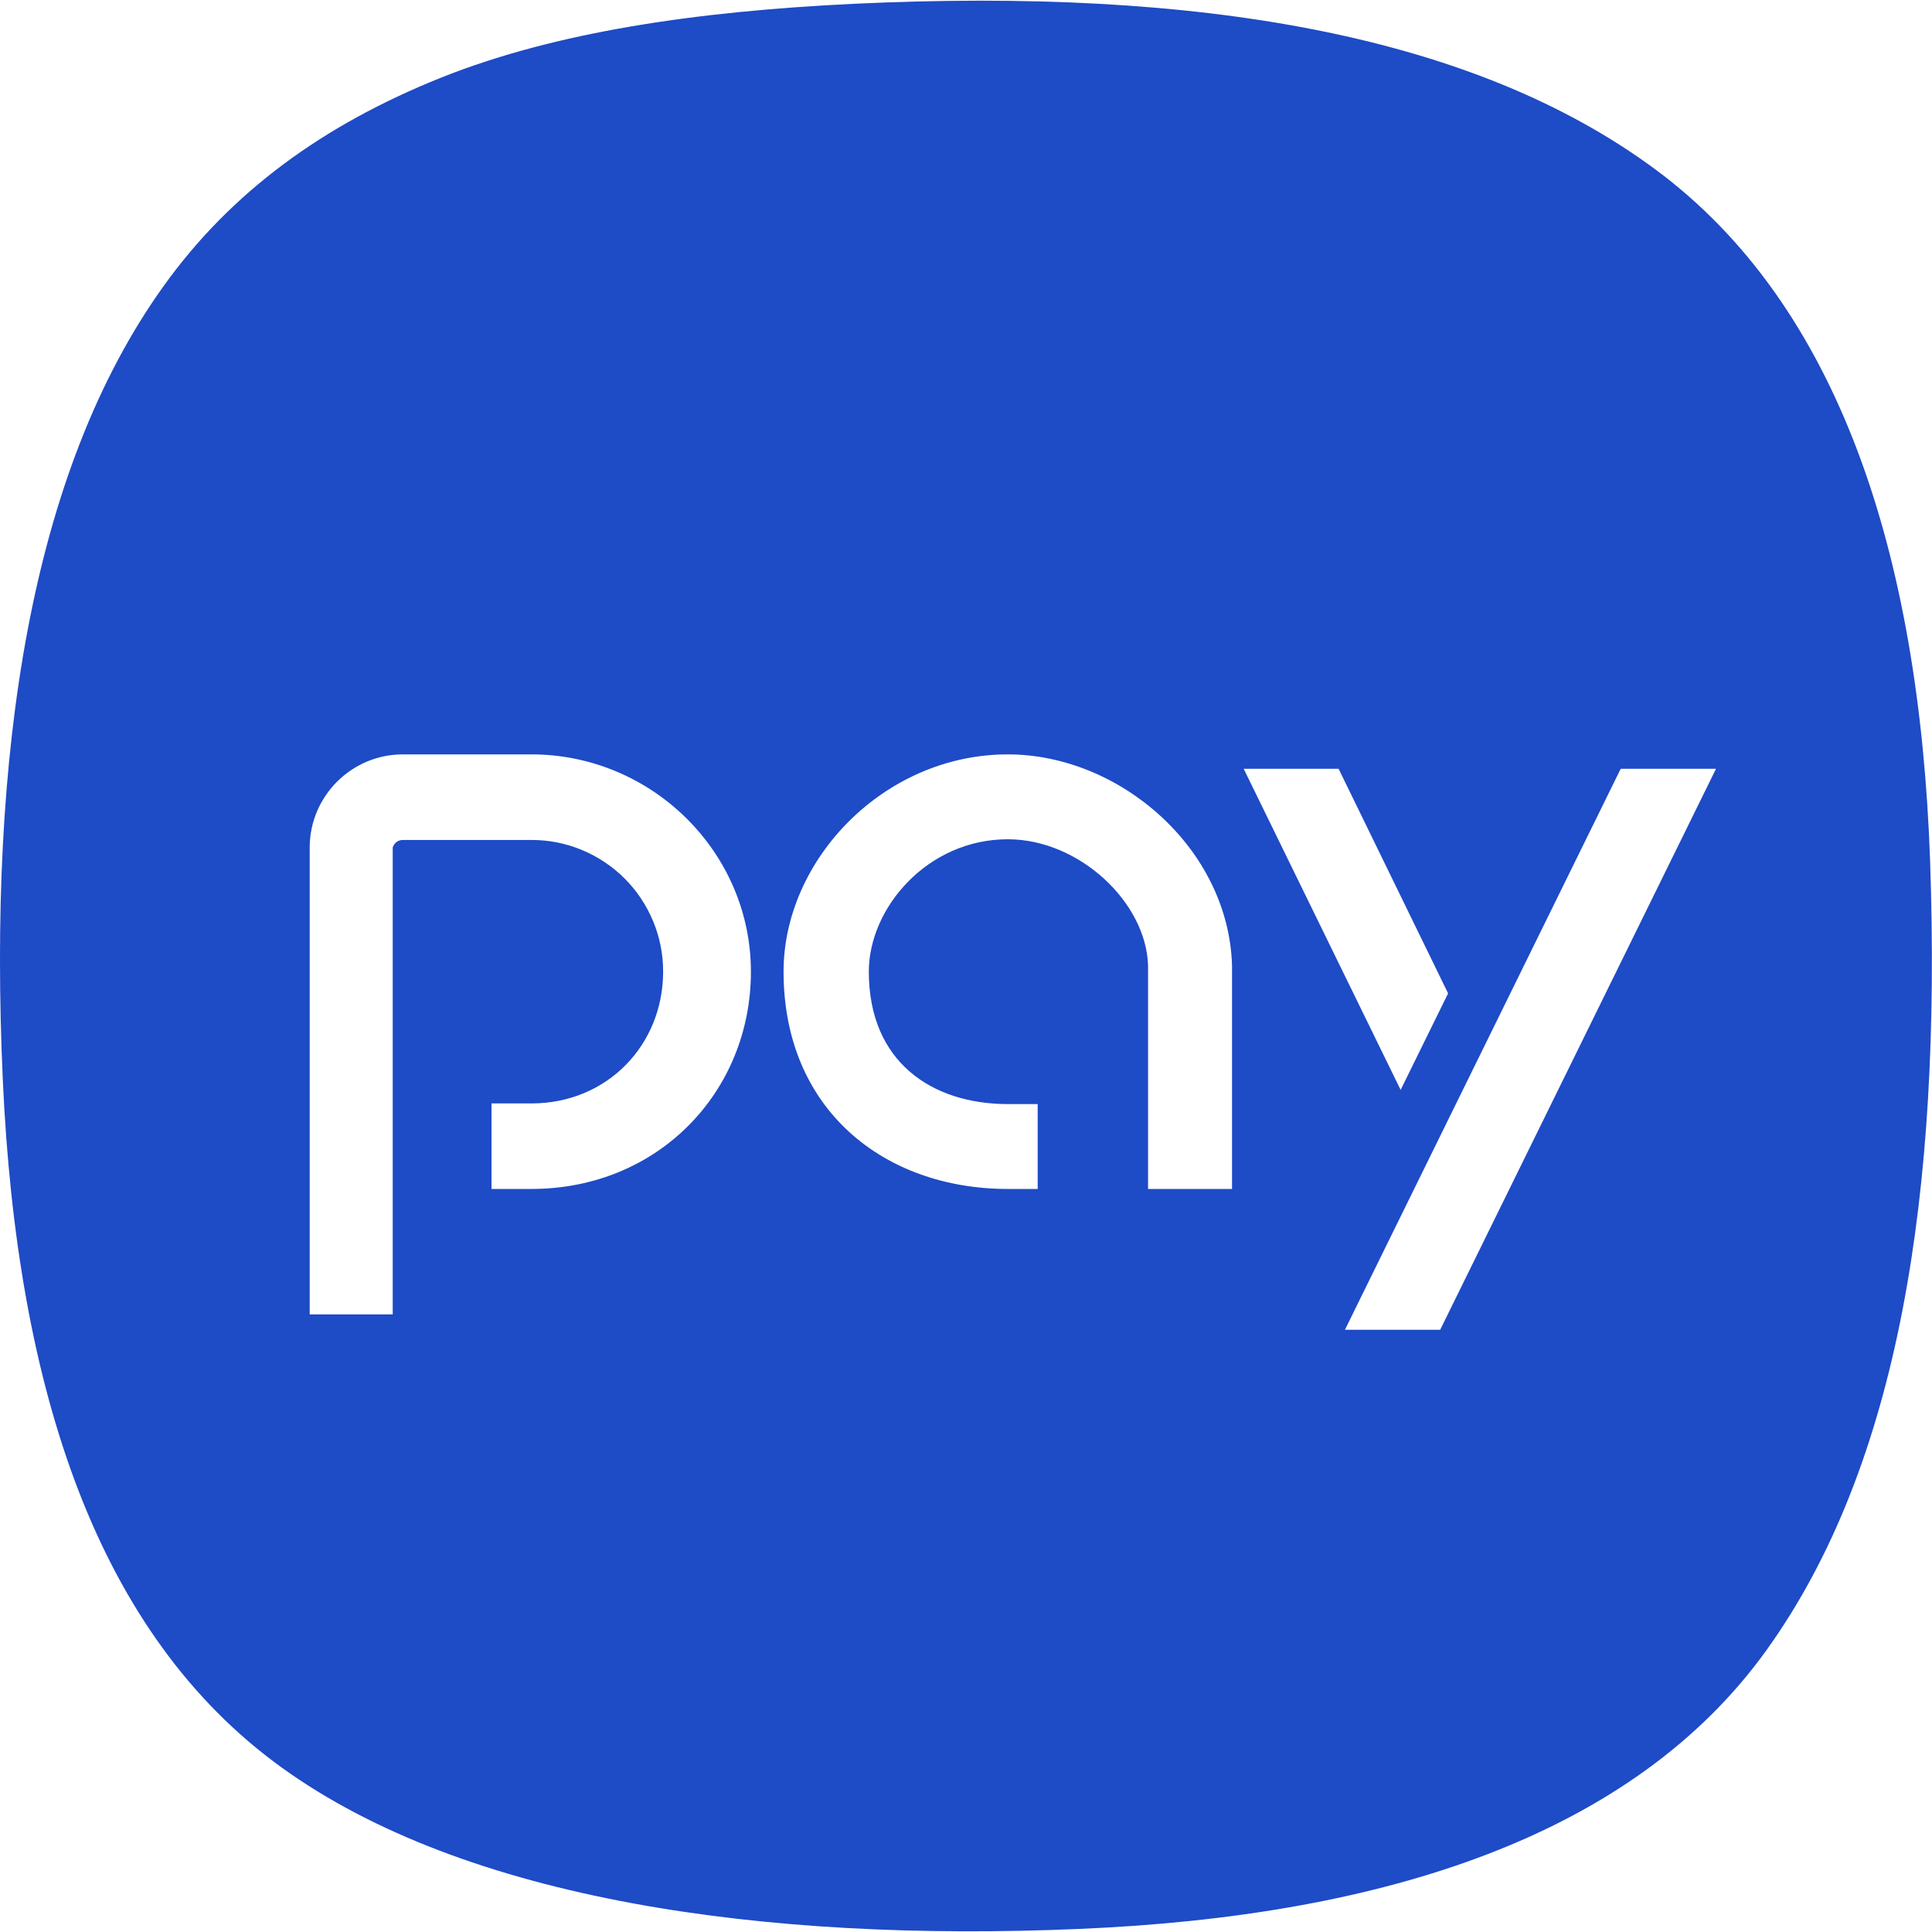 <svg width="30" height="30" viewBox="0 0 30 30" fill="none" xmlns="http://www.w3.org/2000/svg">
<path d="M29.971 13.379C29.805 8.594 28.55 4.741 25.713 2.637C22.876 0.533 18.613 -0.195 13.257 0.059C10.821 0.176 8.628 0.494 6.846 1.207C5.01 1.943 3.589 2.984 2.549 4.43C0.459 7.335 -0.186 11.724 0.044 16.778C0.263 21.578 1.504 25.377 4.375 27.447C7.232 29.508 11.871 30.162 16.764 29.952C21.51 29.752 25.367 28.497 27.432 25.621C29.493 22.749 30.147 18.517 29.971 13.38V13.379ZM8.252 18.462H7.632V17.134H8.252C9.433 17.134 10.297 16.221 10.297 15.088C10.298 14.819 10.245 14.553 10.142 14.305C10.039 14.057 9.889 13.831 9.699 13.641C9.509 13.451 9.283 13.301 9.035 13.198C8.787 13.095 8.521 13.042 8.252 13.043H6.255C6.22 13.043 6.185 13.054 6.157 13.075C6.129 13.096 6.108 13.126 6.098 13.16V20.41H4.809V13.16C4.809 12.364 5.459 11.714 6.255 11.714H8.252C10.117 11.714 11.66 13.228 11.66 15.088C11.66 16.954 10.22 18.462 8.252 18.462ZM19.131 18.462H17.827V14.991C17.797 14.009 16.757 13.032 15.649 13.032C14.404 13.032 13.491 14.096 13.491 15.088C13.491 16.499 14.482 17.144 15.649 17.144H16.113V18.462H15.649C13.73 18.462 12.167 17.231 12.167 15.088C12.167 13.345 13.73 11.714 15.649 11.714C17.387 11.714 19.076 13.174 19.131 14.991V18.462ZM20.786 11.938L22.486 15.425L21.749 16.924L19.312 11.938H20.786ZM22.363 20.649H20.884L25.166 11.938H26.646L22.363 20.649Z" fill="#1E4BC6"/>
</svg>
